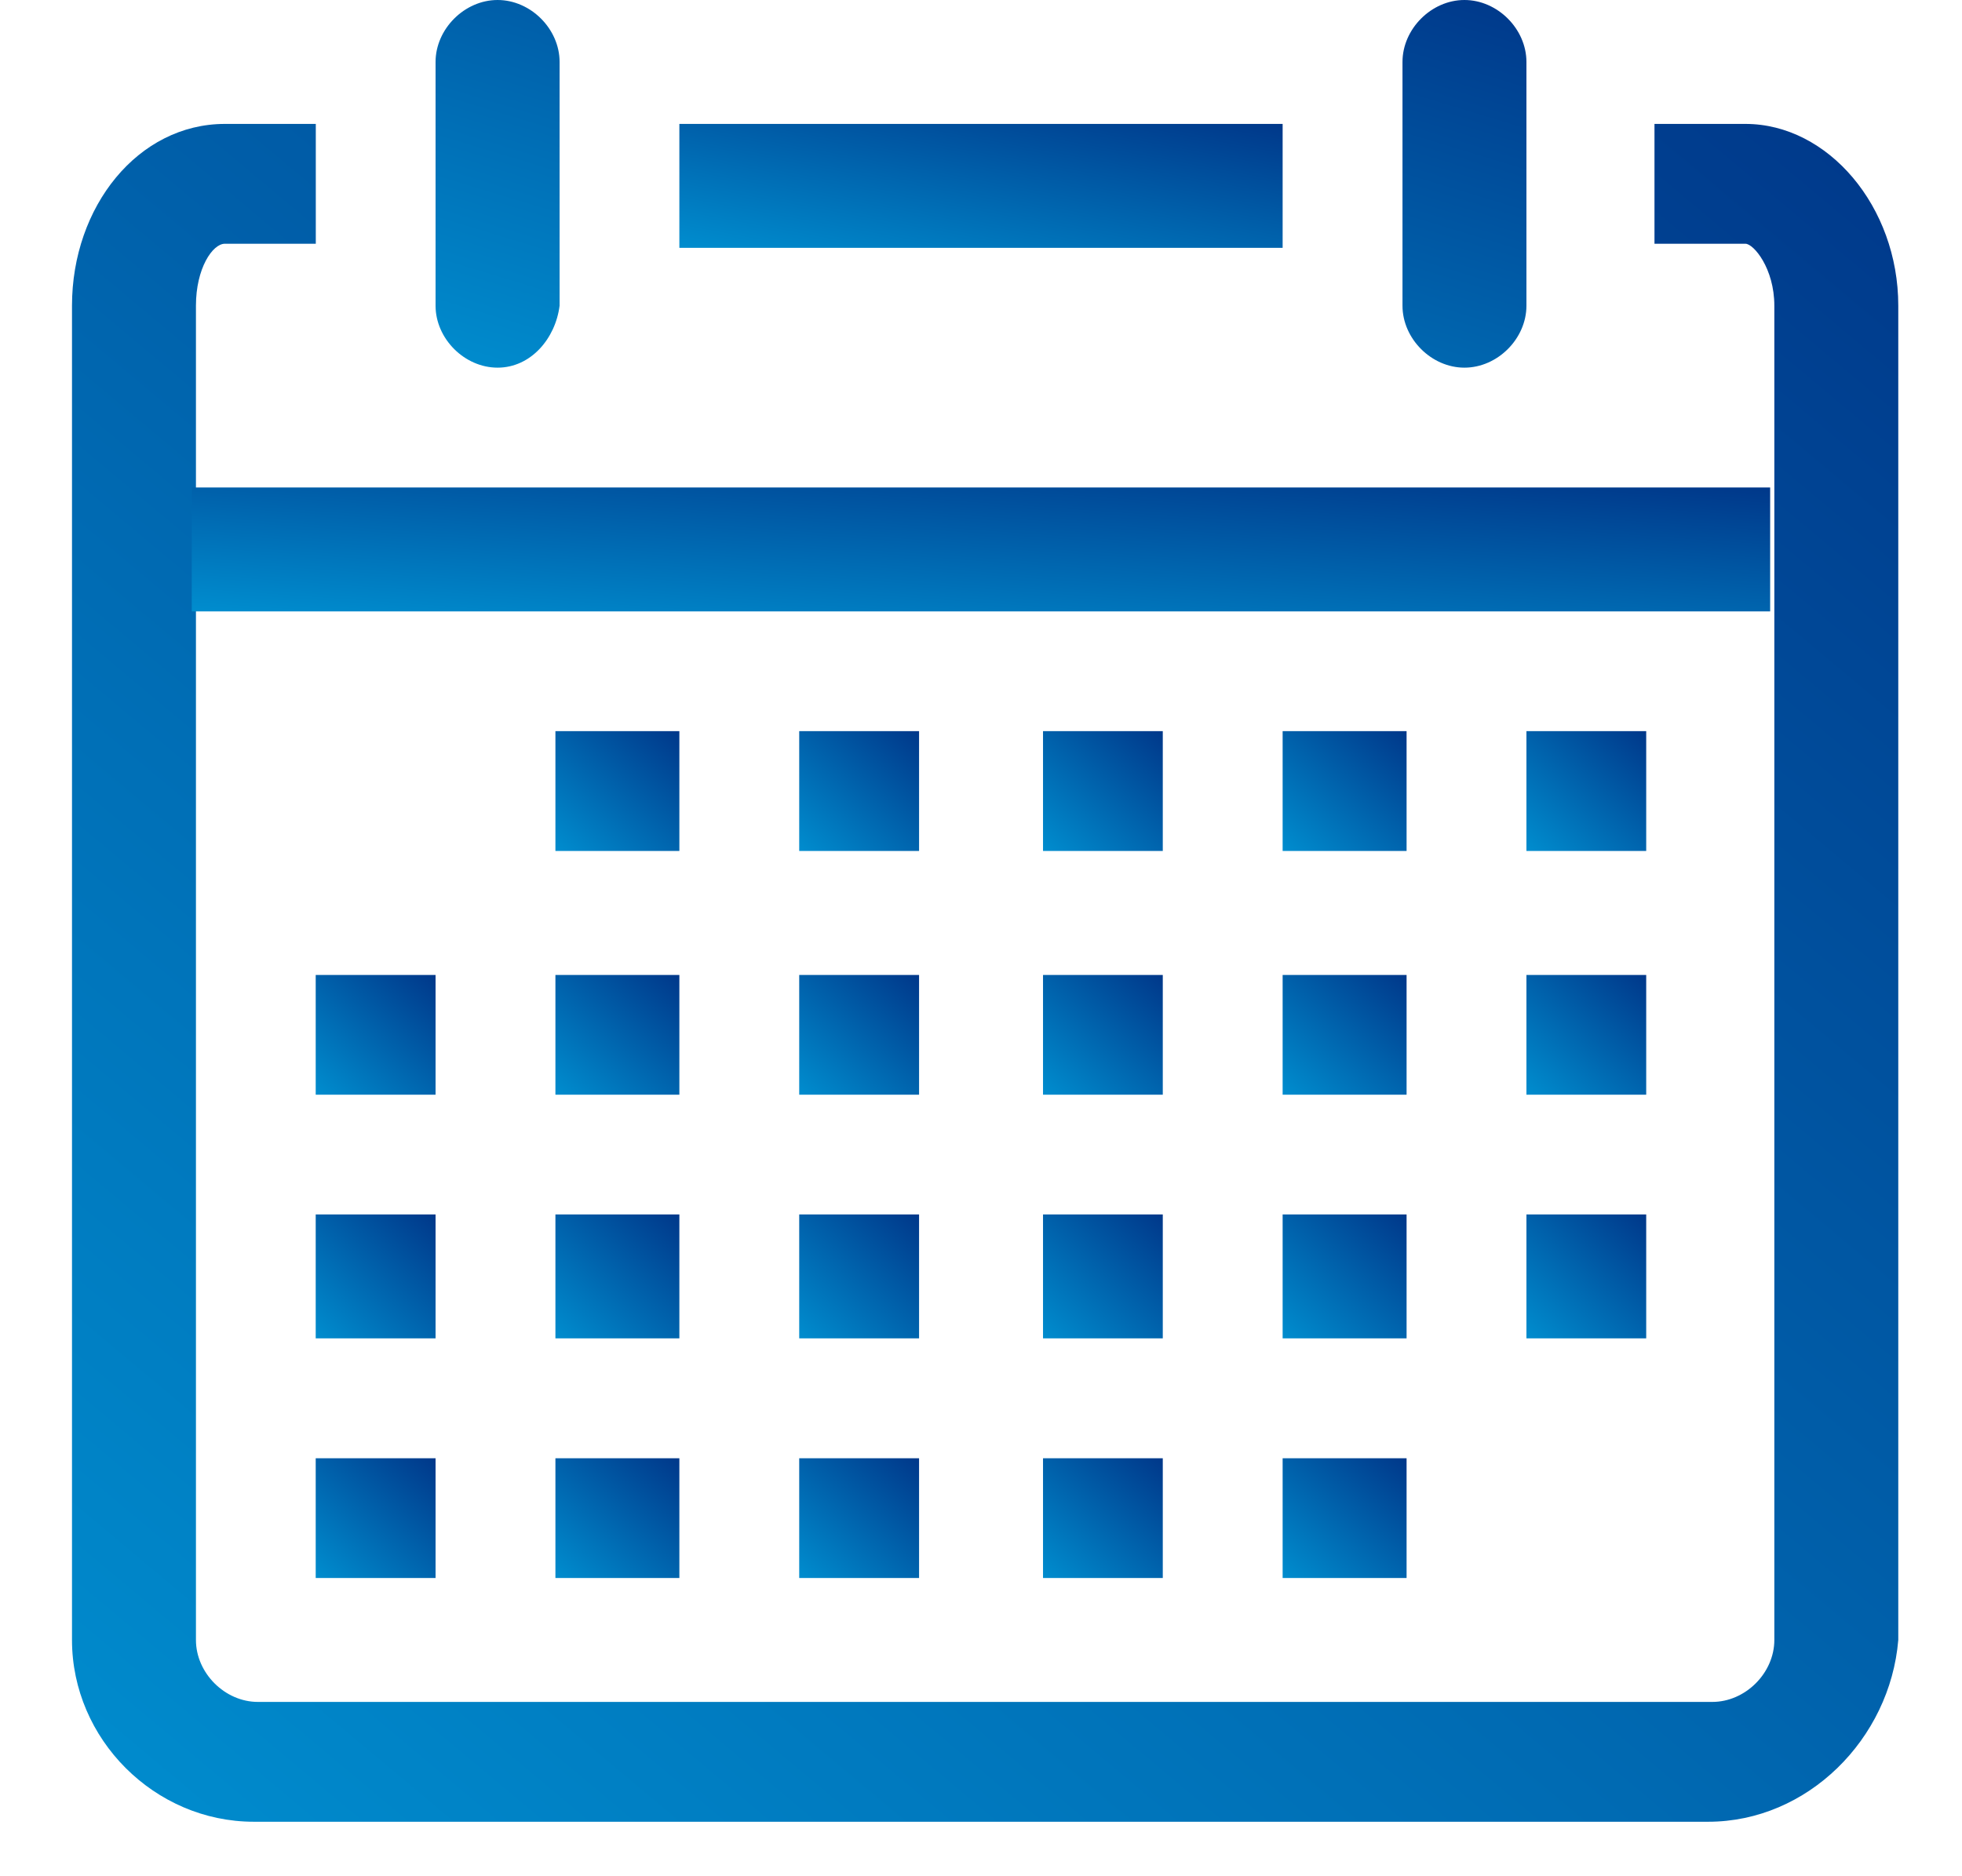 <svg width="23" height="22" viewBox="0 0 23 22" fill="none" xmlns="http://www.w3.org/2000/svg">
<path d="M20.025 21.361H2.975C1.812 21.361 0.844 20.392 0.844 19.23V3.584C0.844 2.422 1.619 1.453 2.636 1.453H3.702V2.858H2.636C2.491 2.858 2.297 3.148 2.297 3.584V19.23C2.297 19.617 2.636 19.956 3.023 19.956H20.073C20.461 19.956 20.8 19.617 20.8 19.23V3.584C20.8 3.148 20.558 2.858 20.461 2.858H19.395V1.453H20.461C21.43 1.453 22.253 2.422 22.253 3.584V19.23C22.156 20.392 21.188 21.361 20.025 21.361Z" fill="url(#paint0_linear_984_7750)"/>
<path d="M5.833 4.311C5.446 4.311 5.106 3.972 5.106 3.584V0.727C5.106 0.339 5.446 0 5.833 0C6.221 0 6.56 0.339 6.56 0.727V3.584C6.511 3.972 6.221 4.311 5.833 4.311ZM17.167 4.311C16.78 4.311 16.441 3.972 16.441 3.584V0.727C16.441 0.339 16.78 0 17.167 0C17.555 0 17.894 0.339 17.894 0.727V3.584C17.894 3.972 17.555 4.311 17.167 4.311Z" fill="url(#paint1_linear_984_7750)"/>
<path d="M7.964 1.453H15.036V2.906H7.964V1.453Z" fill="url(#paint2_linear_984_7750)"/>
<path d="M2.248 5.716H20.751V7.169H2.248V5.716Z" fill="url(#paint3_linear_984_7750)"/>
<path d="M17.894 8.573H19.298V9.978H17.894V8.573Z" fill="url(#paint4_linear_984_7750)"/>
<path d="M15.036 8.573H16.489V9.978H15.036V8.573Z" fill="url(#paint5_linear_984_7750)"/>
<path d="M12.227 8.573H13.631V9.978H12.227V8.573Z" fill="url(#paint6_linear_984_7750)"/>
<path d="M9.369 8.573H10.774V9.978H9.369V8.573Z" fill="url(#paint7_linear_984_7750)"/>
<path d="M6.511 8.573H7.964V9.978H6.511V8.573Z" fill="url(#paint8_linear_984_7750)"/>
<path d="M17.894 11.432H19.298V12.836H17.894V11.432Z" fill="url(#paint9_linear_984_7750)"/>
<path d="M15.036 11.432H16.489V12.836H15.036V11.432Z" fill="url(#paint10_linear_984_7750)"/>
<path d="M12.227 11.432H13.631V12.836H12.227V11.432Z" fill="url(#paint11_linear_984_7750)"/>
<path d="M9.369 11.432H10.774V12.836H9.369V11.432Z" fill="url(#paint12_linear_984_7750)"/>
<path d="M6.511 11.432H7.964V12.836H6.511V11.432Z" fill="url(#paint13_linear_984_7750)"/>
<path d="M3.701 11.432H5.106V12.836H3.701V11.432Z" fill="url(#paint14_linear_984_7750)"/>
<path d="M17.894 14.24H19.298V15.693H17.894V14.24Z" fill="url(#paint15_linear_984_7750)"/>
<path d="M15.036 14.24H16.489V15.693H15.036V14.24Z" fill="url(#paint16_linear_984_7750)"/>
<path d="M12.227 14.24H13.631V15.693H12.227V14.24Z" fill="url(#paint17_linear_984_7750)"/>
<path d="M9.369 14.24H10.774V15.693H9.369V14.24Z" fill="url(#paint18_linear_984_7750)"/>
<path d="M6.511 14.24H7.964V15.693H6.511V14.24Z" fill="url(#paint19_linear_984_7750)"/>
<path d="M3.701 14.24H5.106V15.693H3.701V14.24Z" fill="url(#paint20_linear_984_7750)"/>
<path d="M15.036 17.099H16.489V18.503H15.036V17.099Z" fill="url(#paint21_linear_984_7750)"/>
<path d="M12.227 17.099H13.631V18.503H12.227V17.099Z" fill="url(#paint22_linear_984_7750)"/>
<path d="M9.369 17.099H10.774V18.503H9.369V17.099Z" fill="url(#paint23_linear_984_7750)"/>
<path d="M6.511 17.099H7.964V18.503H6.511V17.099Z" fill="url(#paint24_linear_984_7750)"/>
<path d="M3.701 17.099H5.106V18.503H3.701V17.099Z" fill="url(#paint25_linear_984_7750)"/>
<defs>
<linearGradient id="paint0_linear_984_7750" x1="24.088" y1="-1.391" x2="-1.53" y2="29.188" gradientUnits="userSpaceOnUse">
<stop stop-color="#002E82"/>
<stop offset="1" stop-color="#00A3E0"/>
</linearGradient>
<linearGradient id="paint1_linear_984_7750" x1="18.99" y1="-0.616" x2="15.856" y2="9.702" gradientUnits="userSpaceOnUse">
<stop stop-color="#002E82"/>
<stop offset="1" stop-color="#00A3E0"/>
</linearGradient>
<linearGradient id="paint2_linear_984_7750" x1="15.642" y1="1.246" x2="14.962" y2="4.918" gradientUnits="userSpaceOnUse">
<stop stop-color="#002E82"/>
<stop offset="1" stop-color="#00A3E0"/>
</linearGradient>
<linearGradient id="paint3_linear_984_7750" x1="22.337" y1="5.508" x2="22.07" y2="9.288" gradientUnits="userSpaceOnUse">
<stop stop-color="#002E82"/>
<stop offset="1" stop-color="#00A3E0"/>
</linearGradient>
<linearGradient id="paint4_linear_984_7750" x1="19.419" y1="8.373" x2="17.593" y2="10.399" gradientUnits="userSpaceOnUse">
<stop stop-color="#002E82"/>
<stop offset="1" stop-color="#00A3E0"/>
</linearGradient>
<linearGradient id="paint5_linear_984_7750" x1="16.614" y1="8.373" x2="14.795" y2="10.461" gradientUnits="userSpaceOnUse">
<stop stop-color="#002E82"/>
<stop offset="1" stop-color="#00A3E0"/>
</linearGradient>
<linearGradient id="paint6_linear_984_7750" x1="13.752" y1="8.373" x2="11.926" y2="10.399" gradientUnits="userSpaceOnUse">
<stop stop-color="#002E82"/>
<stop offset="1" stop-color="#00A3E0"/>
</linearGradient>
<linearGradient id="paint7_linear_984_7750" x1="10.894" y1="8.373" x2="9.068" y2="10.399" gradientUnits="userSpaceOnUse">
<stop stop-color="#002E82"/>
<stop offset="1" stop-color="#00A3E0"/>
</linearGradient>
<linearGradient id="paint8_linear_984_7750" x1="8.088" y1="8.373" x2="6.27" y2="10.461" gradientUnits="userSpaceOnUse">
<stop stop-color="#002E82"/>
<stop offset="1" stop-color="#00A3E0"/>
</linearGradient>
<linearGradient id="paint9_linear_984_7750" x1="19.419" y1="11.231" x2="17.593" y2="13.258" gradientUnits="userSpaceOnUse">
<stop stop-color="#002E82"/>
<stop offset="1" stop-color="#00A3E0"/>
</linearGradient>
<linearGradient id="paint10_linear_984_7750" x1="16.614" y1="11.231" x2="14.795" y2="13.319" gradientUnits="userSpaceOnUse">
<stop stop-color="#002E82"/>
<stop offset="1" stop-color="#00A3E0"/>
</linearGradient>
<linearGradient id="paint11_linear_984_7750" x1="13.752" y1="11.231" x2="11.926" y2="13.258" gradientUnits="userSpaceOnUse">
<stop stop-color="#002E82"/>
<stop offset="1" stop-color="#00A3E0"/>
</linearGradient>
<linearGradient id="paint12_linear_984_7750" x1="10.894" y1="11.231" x2="9.068" y2="13.258" gradientUnits="userSpaceOnUse">
<stop stop-color="#002E82"/>
<stop offset="1" stop-color="#00A3E0"/>
</linearGradient>
<linearGradient id="paint13_linear_984_7750" x1="8.088" y1="11.231" x2="6.27" y2="13.319" gradientUnits="userSpaceOnUse">
<stop stop-color="#002E82"/>
<stop offset="1" stop-color="#00A3E0"/>
</linearGradient>
<linearGradient id="paint14_linear_984_7750" x1="5.226" y1="11.231" x2="3.4" y2="13.258" gradientUnits="userSpaceOnUse">
<stop stop-color="#002E82"/>
<stop offset="1" stop-color="#00A3E0"/>
</linearGradient>
<linearGradient id="paint15_linear_984_7750" x1="19.419" y1="14.033" x2="17.524" y2="16.065" gradientUnits="userSpaceOnUse">
<stop stop-color="#002E82"/>
<stop offset="1" stop-color="#00A3E0"/>
</linearGradient>
<linearGradient id="paint16_linear_984_7750" x1="16.614" y1="14.033" x2="14.725" y2="16.129" gradientUnits="userSpaceOnUse">
<stop stop-color="#002E82"/>
<stop offset="1" stop-color="#00A3E0"/>
</linearGradient>
<linearGradient id="paint17_linear_984_7750" x1="13.752" y1="14.033" x2="11.857" y2="16.065" gradientUnits="userSpaceOnUse">
<stop stop-color="#002E82"/>
<stop offset="1" stop-color="#00A3E0"/>
</linearGradient>
<linearGradient id="paint18_linear_984_7750" x1="10.894" y1="14.033" x2="9" y2="16.065" gradientUnits="userSpaceOnUse">
<stop stop-color="#002E82"/>
<stop offset="1" stop-color="#00A3E0"/>
</linearGradient>
<linearGradient id="paint19_linear_984_7750" x1="8.088" y1="14.033" x2="6.199" y2="16.129" gradientUnits="userSpaceOnUse">
<stop stop-color="#002E82"/>
<stop offset="1" stop-color="#00A3E0"/>
</linearGradient>
<linearGradient id="paint20_linear_984_7750" x1="5.226" y1="14.033" x2="3.332" y2="16.065" gradientUnits="userSpaceOnUse">
<stop stop-color="#002E82"/>
<stop offset="1" stop-color="#00A3E0"/>
</linearGradient>
<linearGradient id="paint21_linear_984_7750" x1="16.614" y1="16.898" x2="14.795" y2="18.986" gradientUnits="userSpaceOnUse">
<stop stop-color="#002E82"/>
<stop offset="1" stop-color="#00A3E0"/>
</linearGradient>
<linearGradient id="paint22_linear_984_7750" x1="13.752" y1="16.898" x2="11.926" y2="18.925" gradientUnits="userSpaceOnUse">
<stop stop-color="#002E82"/>
<stop offset="1" stop-color="#00A3E0"/>
</linearGradient>
<linearGradient id="paint23_linear_984_7750" x1="10.894" y1="16.898" x2="9.068" y2="18.925" gradientUnits="userSpaceOnUse">
<stop stop-color="#002E82"/>
<stop offset="1" stop-color="#00A3E0"/>
</linearGradient>
<linearGradient id="paint24_linear_984_7750" x1="8.088" y1="16.898" x2="6.27" y2="18.986" gradientUnits="userSpaceOnUse">
<stop stop-color="#002E82"/>
<stop offset="1" stop-color="#00A3E0"/>
</linearGradient>
<linearGradient id="paint25_linear_984_7750" x1="5.226" y1="16.898" x2="3.4" y2="18.925" gradientUnits="userSpaceOnUse">
<stop stop-color="#002E82"/>
<stop offset="1" stop-color="#00A3E0"/>
</linearGradient>
</defs>
</svg>
